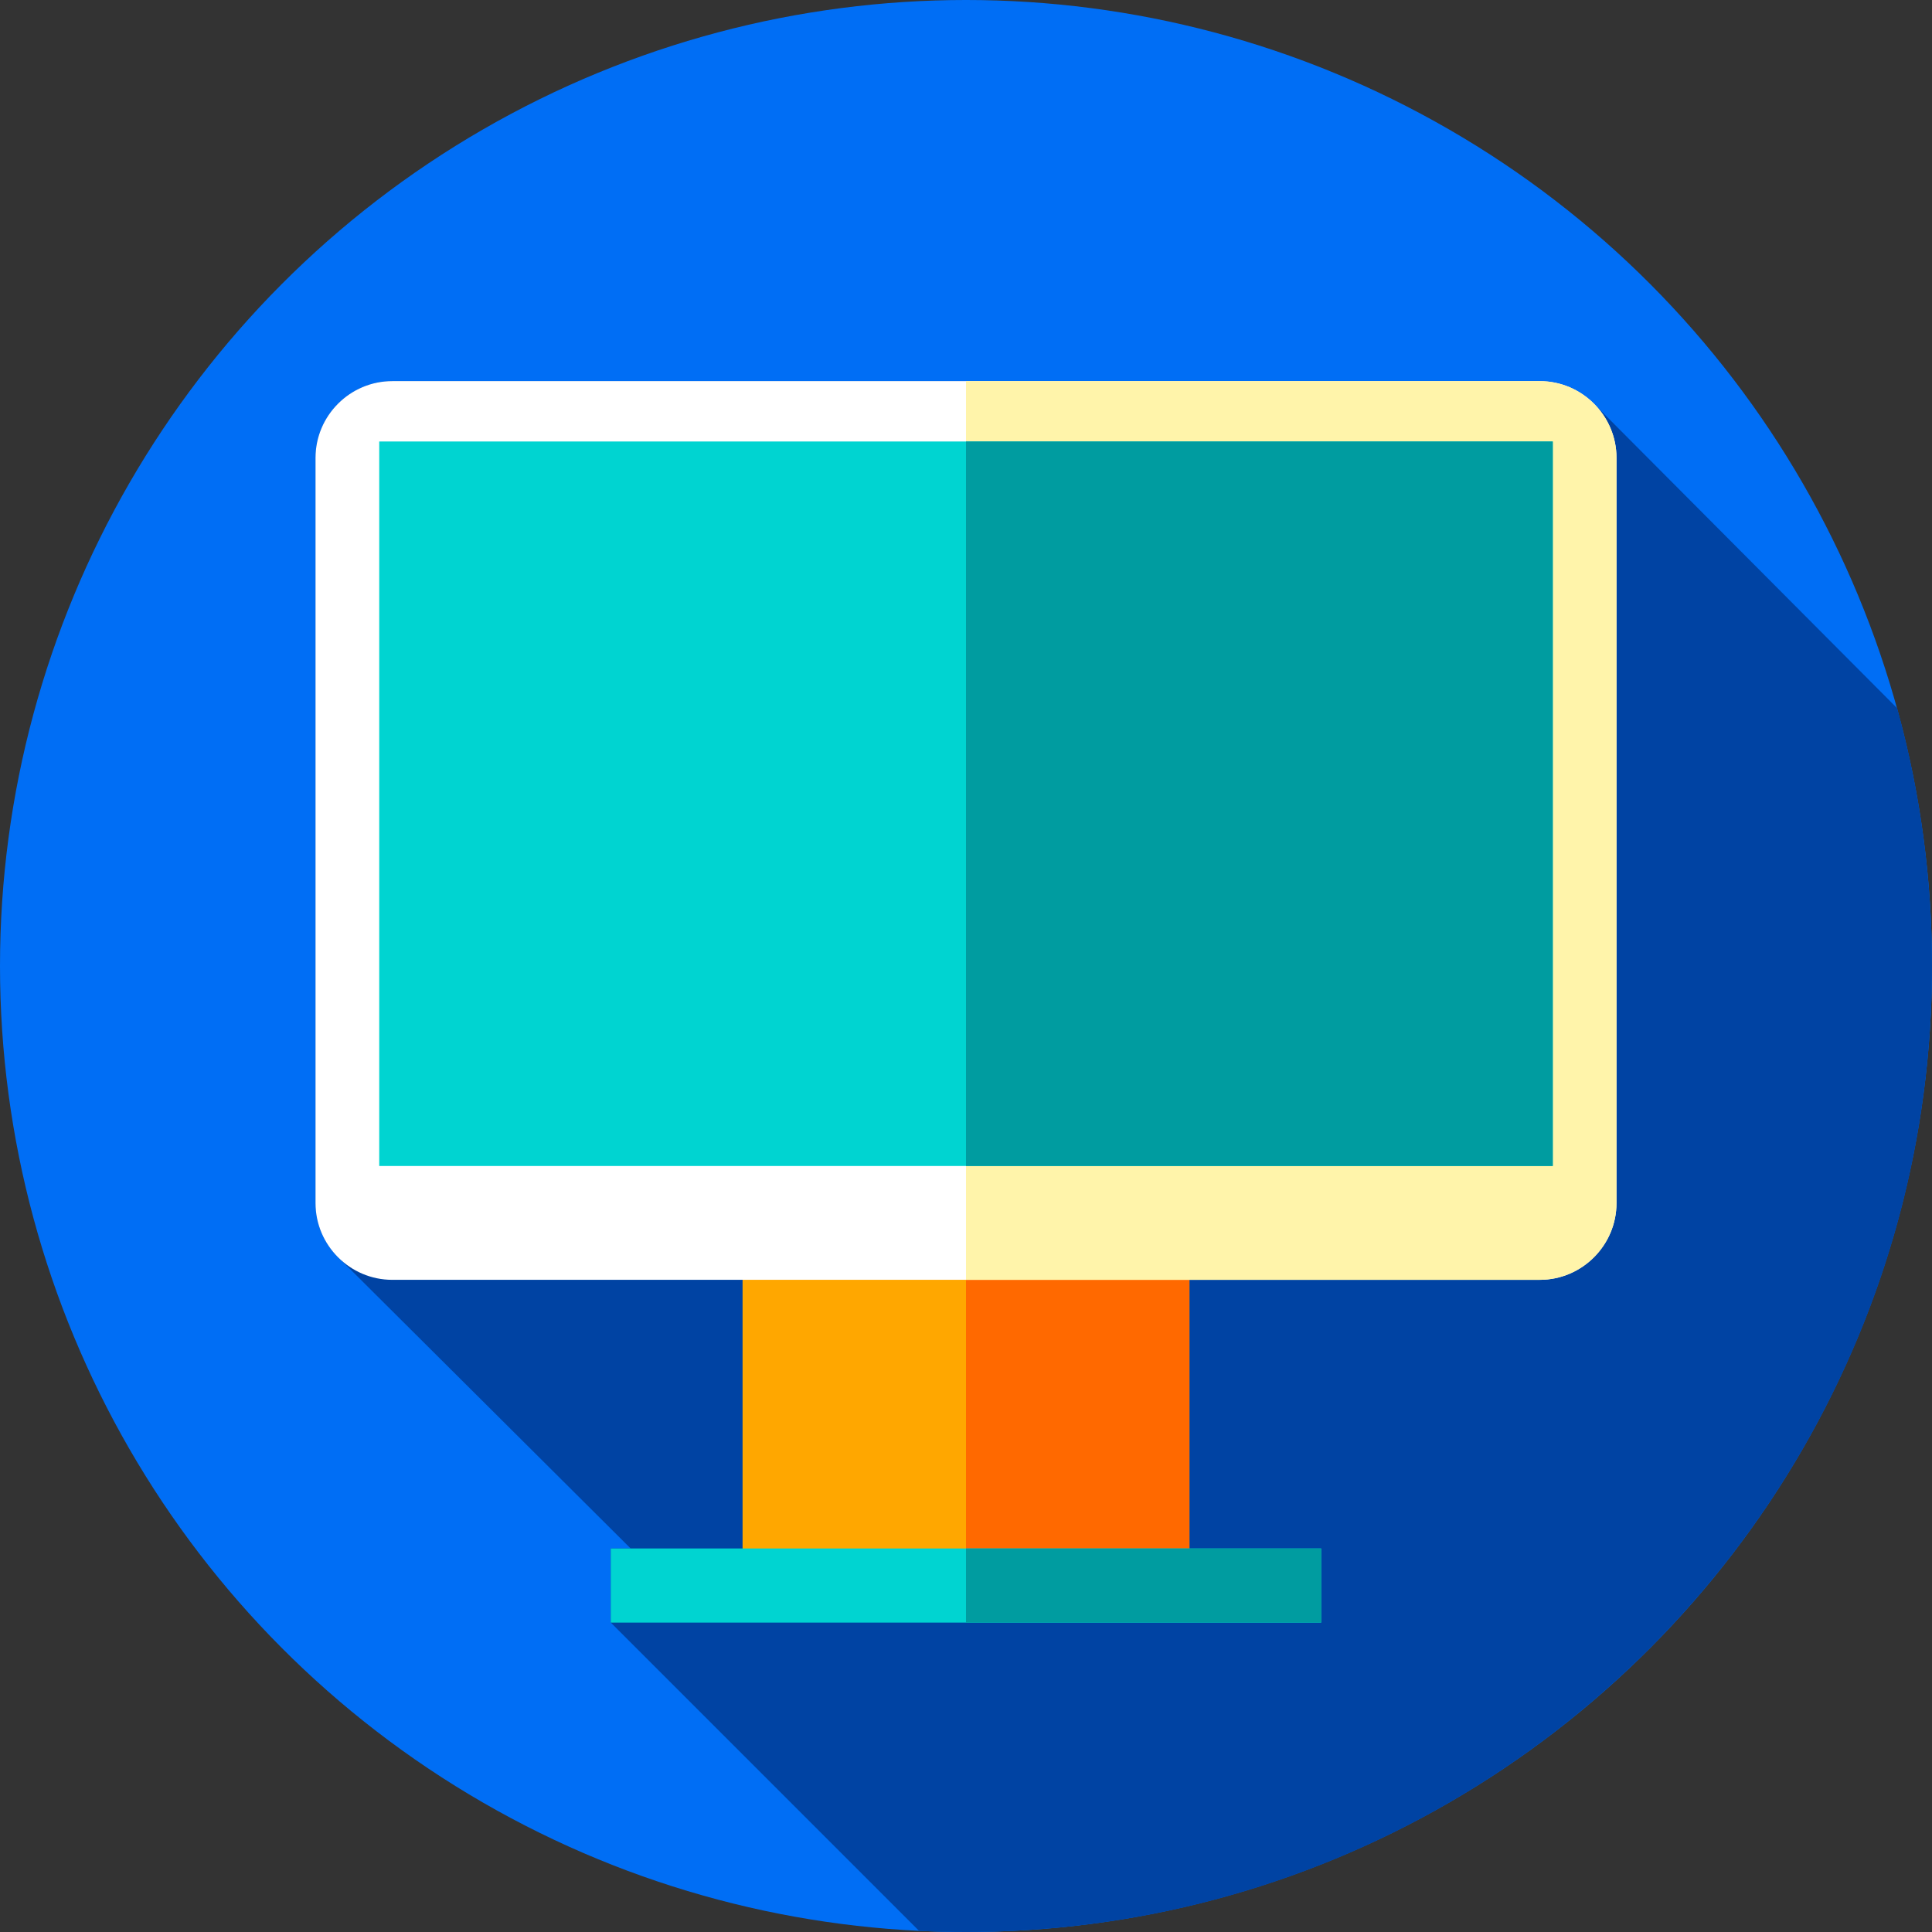 <?xml version="1.0" encoding="iso-8859-1"?>
<!-- Generator: Adobe Illustrator 19.0.0, SVG Export Plug-In . SVG Version: 6.00 Build 0)  -->
<svg version="1.1" id="Capa_1" xmlns="http://www.w3.org/2000/svg" xmlns:xlink="http://www.w3.org/1999/xlink" x="0px" y="0px"
	 viewBox="0 0 512 512" style="enable-background:new 0 0 512 512;" xml:space="preserve">
<rect x="0" y="0" width="512" height="512" fill="#333333" stroke="none"/>
<circle style="fill:#006EF5;" cx="256" cy="256" r="256"/>
<path style="fill:#0043A3;" d="M512,256c0-23.659-3.225-46.562-9.232-68.311l-80.682-81.02c-3.655-3.505-8.601-5.67-14.034-5.67
	H103.948c-11.184,0-20.335,9.15-20.335,20.335v197.498c0,5.23,2.006,10.009,5.283,13.619l78.229,77.904h-5.261V430l81.695,81.695
	C247.682,511.892,251.828,512,256,512C397.385,512,512,397.385,512,256z"/>
<rect x="196.79" y="331.89" style="fill:#FFA700;" width="118.42" height="83.31"/>
<rect x="256" y="331.89" style="fill:#FF6900;" width="59.21" height="83.31"/>
<path style="fill:#FFFFFF;" d="M408.052,339.167H103.948c-11.184,0-20.335-9.15-20.335-20.334V121.335
	c0-11.184,9.151-20.335,20.335-20.335h304.104c11.184,0,20.334,9.15,20.334,20.335v197.498
	C428.386,330.016,419.236,339.167,408.052,339.167z"/>
<path style="fill:#FFF4AA;" d="M428.39,121.33v197.5c0,11.19-9.15,20.34-20.34,20.34H256V101h152.05
	C419.24,101,428.39,110.15,428.39,121.33z"/>
<rect x="161.86" y="410.36" style="fill:#00D4D1;" width="188.27" height="19.645"/>
<rect x="256" y="410.36" style="fill:#009CA0;" width="94.14" height="19.64"/>
<rect x="100.5" y="117" style="fill:#00D4D1;" width="311" height="192"/>
<rect x="256" y="117" style="fill:#009CA0;" width="155.5" height="192"/>
<g>
</g>
<g>
</g>
<g>
</g>
<g>
</g>
<g>
</g>
<g>
</g>
<g>
</g>
<g>
</g>
<g>
</g>
<g>
</g>
<g>
</g>
<g>
</g>
<g>
</g>
<g>
</g>
<g>
</g>
</svg>
